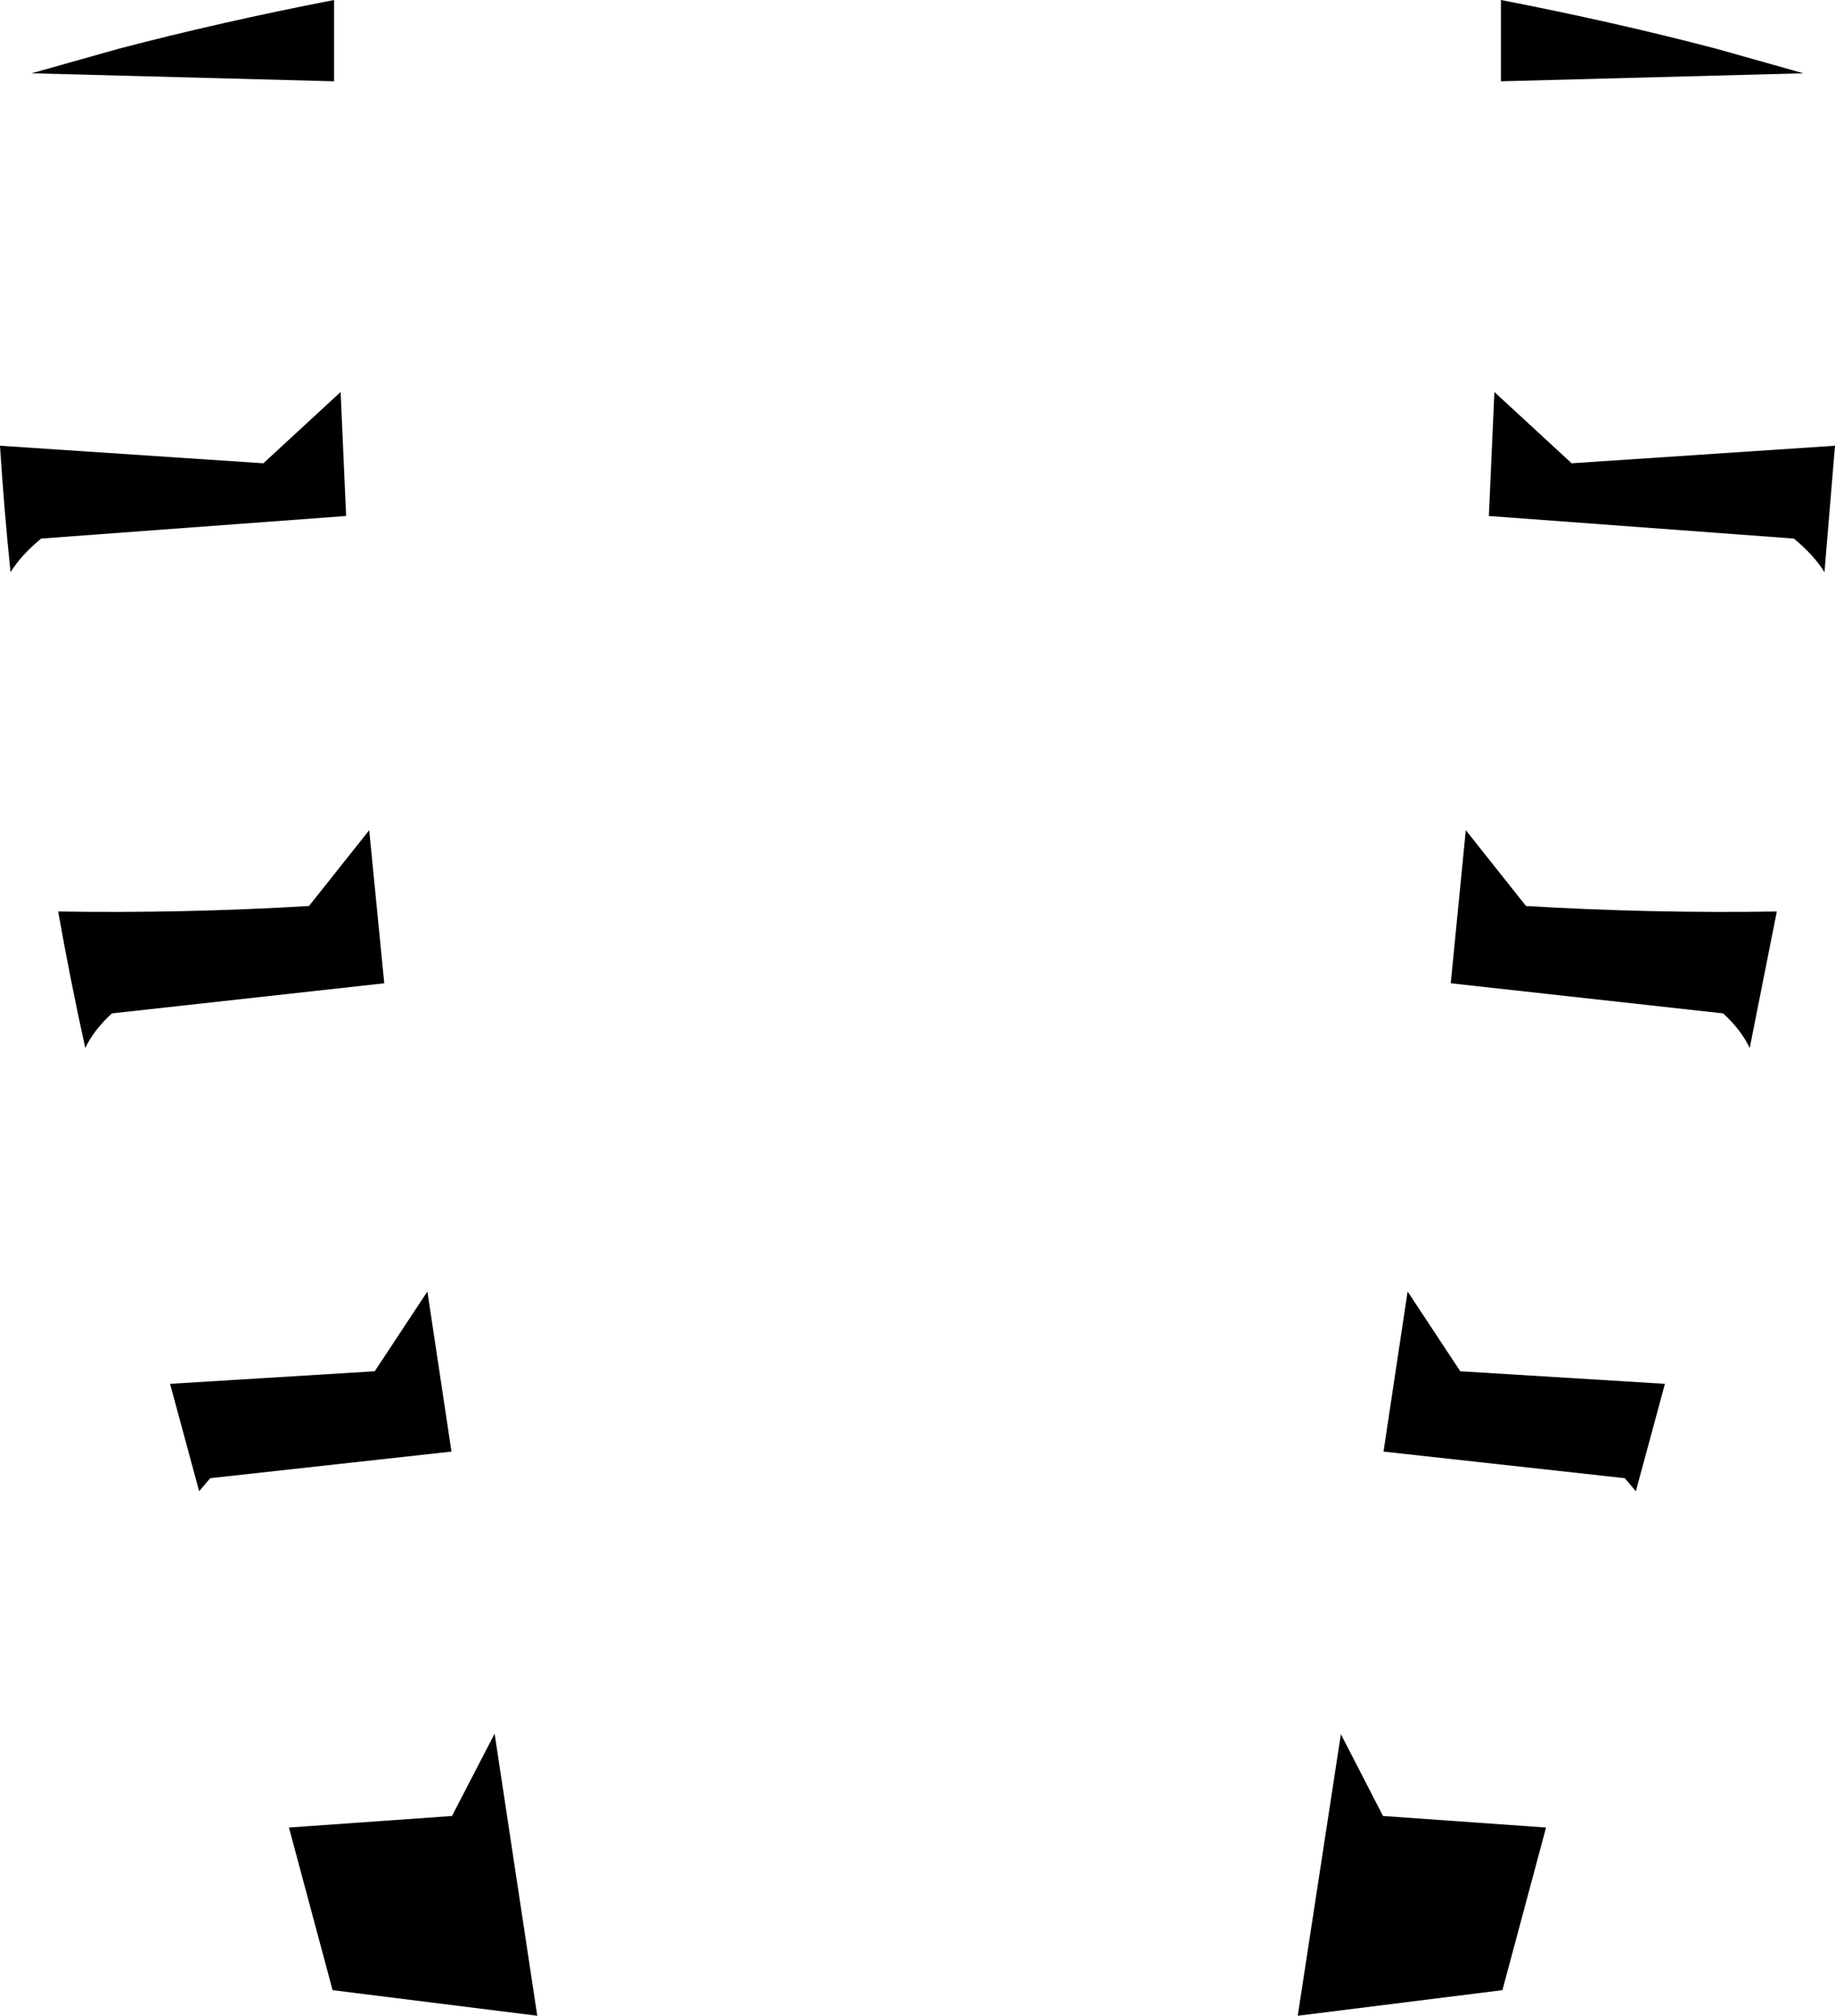 <?xml version="1.0" encoding="UTF-8" standalone="no"?>
<svg xmlns:xlink="http://www.w3.org/1999/xlink" height="200.8px" width="182.9px" xmlns="http://www.w3.org/2000/svg">
  <g transform="matrix(1.0, 0.0, 0.0, 1.0, -308.45, -142.25)">
    <path d="M341.75 142.25 L341.75 150.35 311.6 149.55 320.3 147.1 Q330.4 144.45 341.75 142.25 M342.4 181.3 L342.95 193.65 312.55 195.9 Q310.55 197.55 309.5 199.25 308.85 192.95 308.45 186.65 L334.7 188.4 342.4 181.3 M479.5 147.1 L488.2 149.55 458.05 150.35 458.05 142.25 Q469.4 144.45 479.5 147.1 M456.85 193.65 L457.4 181.3 465.1 188.4 491.35 186.65 490.3 199.25 Q489.25 197.55 487.25 195.9 L456.85 193.65 M460.55 232.5 Q473.05 233.25 485.55 233.05 L482.85 246.65 Q482.0 244.85 480.2 243.2 L453.05 240.2 454.55 224.95 460.55 232.5 M345.25 224.95 L346.75 240.2 319.6 243.2 Q317.8 244.85 316.95 246.65 315.45 239.85 314.25 233.05 326.75 233.25 339.25 232.5 L345.25 224.95 M474.4 280.1 L471.5 290.8 470.4 289.5 446.35 286.85 448.75 270.9 454.0 278.85 474.4 280.1 M325.4 280.1 L345.8 278.85 351.05 270.9 353.45 286.85 329.4 289.5 328.3 290.8 325.4 280.1 M357.75 314.95 L362.0 343.05 341.6 340.5 337.25 324.3 353.5 323.15 357.75 314.95 M462.55 324.3 L458.2 340.5 437.8 343.05 442.1 315.0 446.3 323.15 462.55 324.3" fill="#000000" fill-rule="evenodd" stroke="none"/>
  </g>
</svg>
